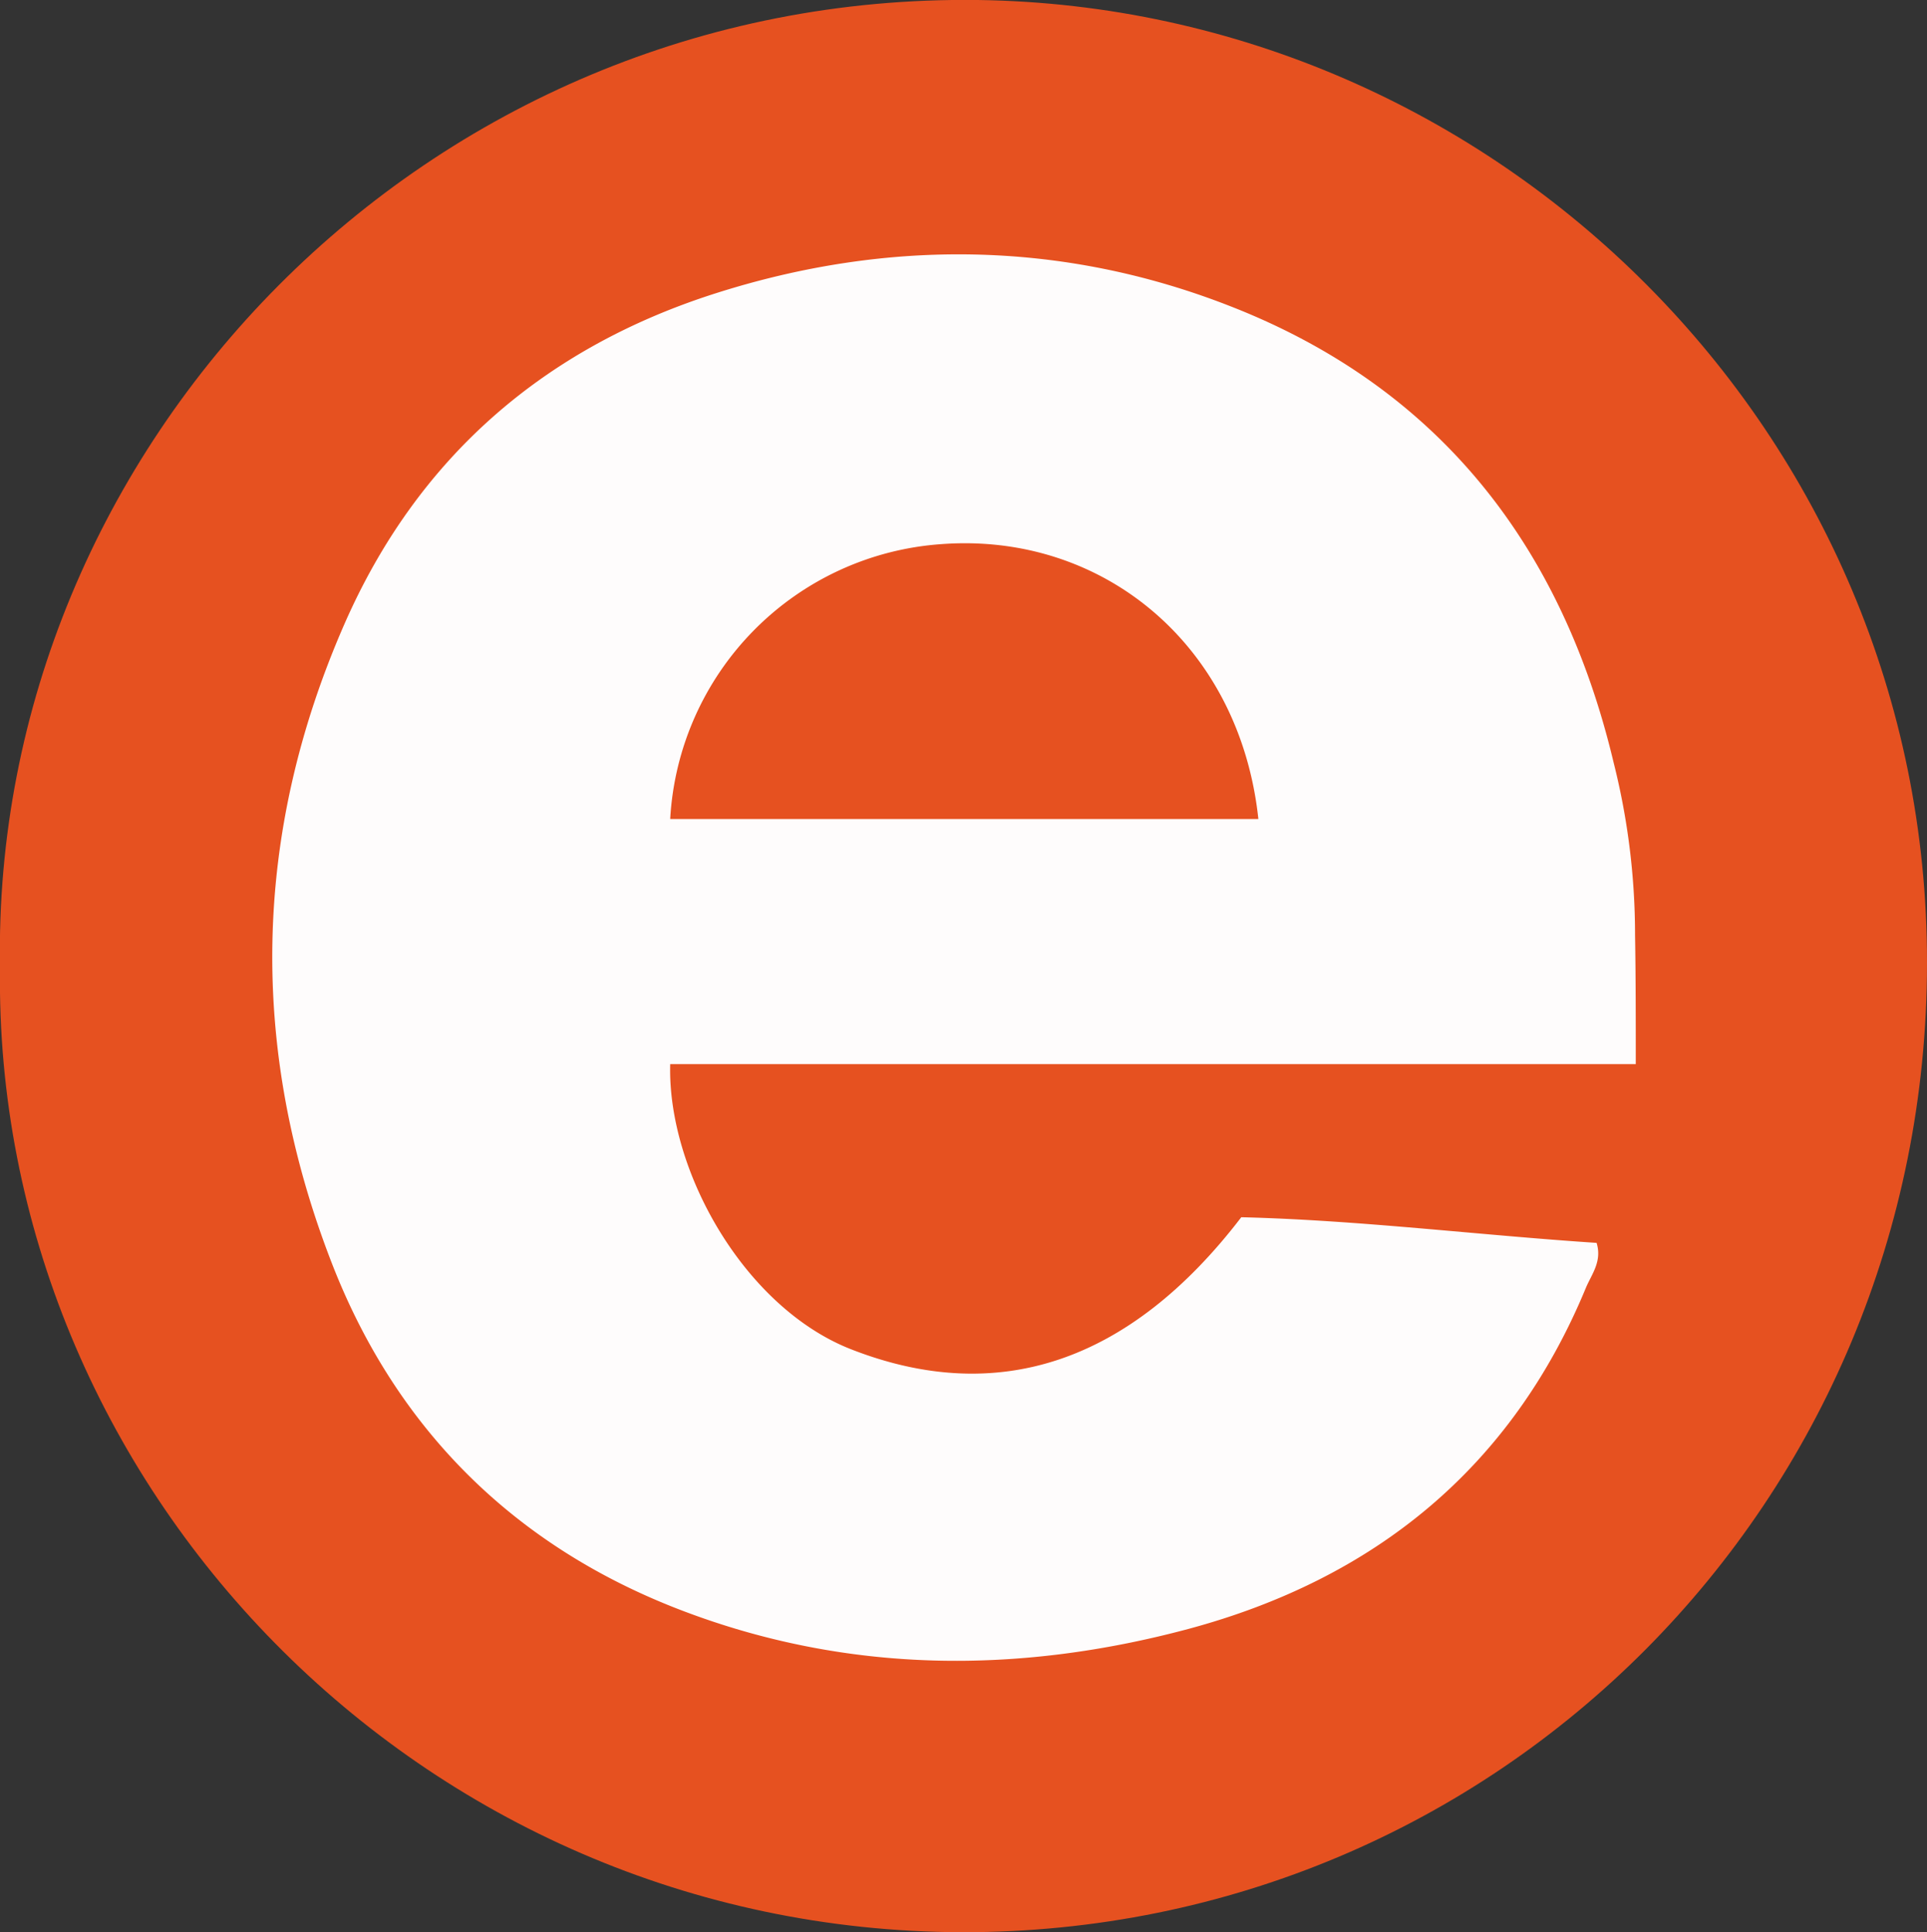 <svg xmlns="http://www.w3.org/2000/svg" viewBox="0 0 270.62 271.31"><rect x="0" y="0" width="270.62" height="271.31" fill="#333333" stroke="none"/><defs><style>.cls-1{fill:#e65120;}.cls-2{fill:#fefcfc;}</style></defs><title>Asset 1</title><g id="Layer_2" data-name="Layer 2"><g id="Layer_1-2" data-name="Layer 1"><g id="Layer_2-2" data-name="Layer 2"><g id="Layer_1-2-2" data-name="Layer 1-2"><path class="cls-1" d="M0,135.81C-1.28,62.61,59.82-1,137.32,0c72.9,1,133.4,60.8,133.3,135.2,0,75.6-60.3,136.2-135.5,136.1C58.92,271.11-1,208.41,0,135.81Z"/><path class="cls-2" d="M229.72,149.41H94.12c-.4,15,10.4,34.1,25.3,40,20.6,8.1,39.2,2,54.9-18.5,16.5.4,33.2,2.5,49.9,3.6.8,2.6-.7,4.4-1.5,6.3-10.5,25.4-29.8,40.9-55.8,47.9-23.9,6.4-47.9,6.3-71.2-2.6s-40-25.3-49.1-48.7c-11.7-30.1-11.2-60.3,1.8-89.9,10.2-23.2,27.9-38.6,52-46.3s48.7-7.5,72.4,1.8c29.4,11.5,46.6,33.8,53.8,64.1a99,99,0,0,1,3,24.2C229.72,137.11,229.72,142.91,229.72,149.41Z"/><path class="cls-1" d="M176.72,115H94.12a41,41,0,0,1,38.1-38.6C154.92,74.71,174.12,90.61,176.72,115Z"/></g></g></g></g></svg>